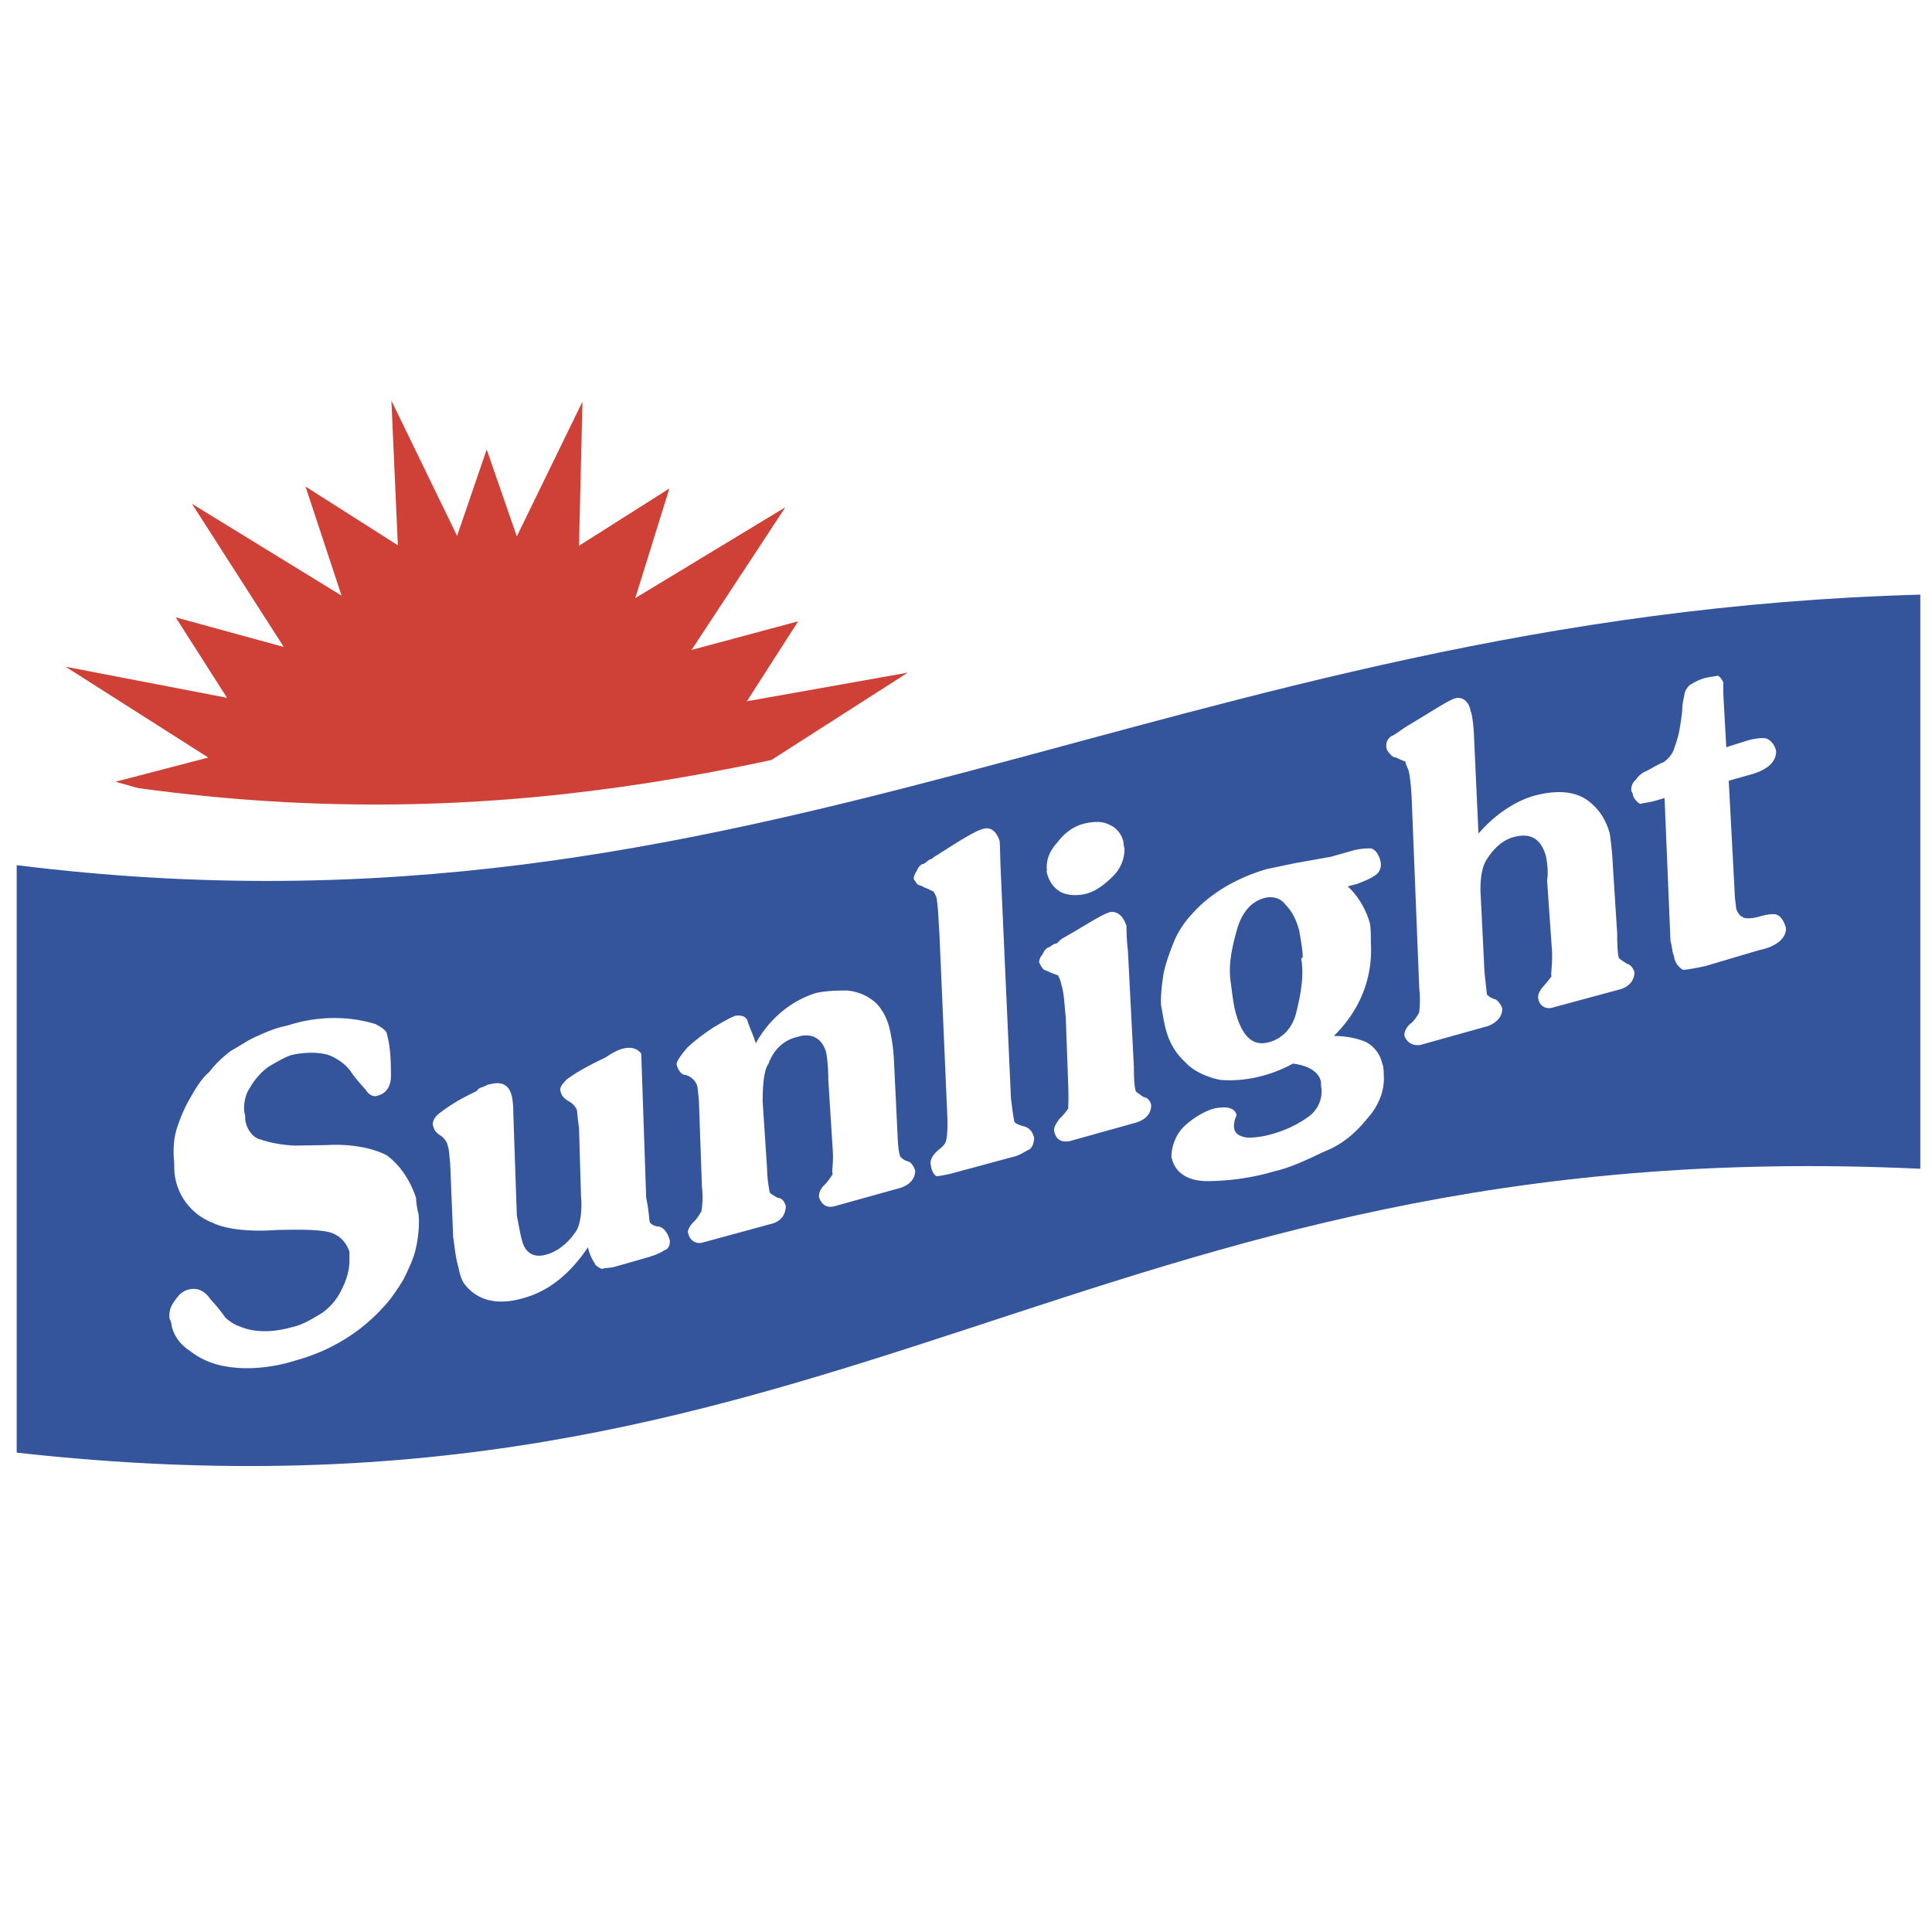 <svg xmlns="http://www.w3.org/2000/svg" width="2500" height="2500" viewBox="0 0 192.756 192.756"><g fill-rule="evenodd" clip-rule="evenodd"><path fill="#fff" d="M0 0h192.756v192.756H0V0z"/><path fill="#cf4037" d="M11.518 77.994l9.26-2.413-14.235-9.062 16.106 3.102-5.122-8.028 10.786 2.955-9.161-14.283 14.924 9.161-3.596-10.885 9.211 5.861-.641-14.431 6.552 13.495 2.955-8.619 3.004 8.669 6.551-13.447-.345 14.382 9.014-5.713-3.399 10.934 14.973-9.063-9.358 14.235 10.639-2.857-5.123 7.979 16.057-2.857-13.841 8.866 8.866 2.512-8.866 2.512 13.841 9.259-16.057-3.152 5.123 7.93-10.639-3.054 9.358 14.332-14.973-9.308 3.399 11.032-9.014-5.86.345 14.283-6.551-13.496-3.004 8.669-2.955-8.718-6.552 13.545.641-14.383-9.211 5.714 3.596-10.983-14.924 9.161 9.161-14.235-10.786 2.907 5.122-7.93-16.106 2.906 14.235-9.014-9.26-2.61z"/><path d="M1.667 151.085V76.566c76.589 15.515 115.549-22.508 189.92-26.104v71.909c-85.011-4.581-107.469 37.728-189.92 28.714z" fill="#fff"/><path d="M1.667 144.929V86.318c73.88 9.21 115.055-24.922 189.92-26.991v57.281c-84.073-3.94-107.42 37.531-189.92 28.321z" fill="#34549c"/><path d="M32.598 114.244c2.562-.147 4.729.345 6.009 1.034 1.379 1.034 2.315 2.512 2.906 4.236 0 .442.099 1.083.247 1.625.098.985 0 2.167-.247 3.3-.197 1.034-.788 2.266-1.28 3.251-.542.886-1.33 2.068-2.02 2.758-2.266 2.512-5.271 4.334-8.669 5.271-2.807.886-5.516.984-7.585.492a7.674 7.674 0 0 1-3.004-1.429c-.985-.64-1.576-1.478-1.822-2.462 0-.148-.099-.592-.197-.689-.099-.443 0-1.034.197-1.38.148-.295.443-.689.69-.984.246-.296.689-.542.936-.591.887-.247 1.625.049 2.266.984.739.788 1.231 1.478 1.478 1.822.295.246.837.689 1.379.838 1.429.64 3.3.64 5.221.098.936-.196 1.822-.689 2.709-1.23.886-.493 1.724-1.429 2.167-2.315.542-1.034.887-2.068.887-3.103v-.887c-.345-.985-1.035-1.724-2.118-1.971-1.084-.246-2.857-.246-5.123-.196-2.659.196-5.073-.05-6.452-.739a5.96 5.96 0 0 1-3.645-4.235c-.147-.591-.147-1.183-.147-1.724-.099-.985-.099-2.168.197-3.202.247-.886.788-2.216 1.28-3.054.542-.984 1.231-2.167 2.02-2.807.542-.739 1.379-1.527 2.167-2.118.837-.443 1.773-1.133 2.659-1.478.936-.443 1.921-.838 2.956-1.034 3.004-.985 6.107-.985 8.816-.147.542.295 1.133.64 1.133 1.034.295 1.034.394 2.314.394 3.939.049 1.133-.394 1.921-1.33 2.167-.443.148-.887-.098-1.182-.591-.395-.443-1.084-1.182-1.527-1.871-.542-.739-1.428-1.33-2.266-1.625-.886-.247-2.266-.296-3.694.049-.689.246-1.527.739-2.266 1.182-.739.542-1.428 1.379-1.773 2.02-.443.591-.689 1.576-.591 2.463.099.295.099.689.099.837.197 1.034.837 1.773 1.576 1.921.886.296 2.068.542 3.398.591l3.151-.05zm12.314 1.774c-.098-.739-.098-1.429-.246-1.675 0-.345-.394-.838-.689-1.034-.345-.197-.641-.493-.739-.887-.147-.345 0-.788.395-1.183.591-.492 1.872-1.428 3.891-2.364 0 0 .246-.344.542-.394.246-.049.542-.296.788-.296 1.231-.345 1.921.099 2.167 1.035.099.246.197 1.034.197 1.97l.345 10.048c.197 1.034.345 1.921.493 2.413.295 1.379 1.231 1.871 2.414 1.527.443-.099 1.182-.443 1.625-.838.542-.394.985-.936 1.33-1.429.443-.591.689-2.068.542-3.595l-.197-6.748c-.099-.788-.197-1.526-.197-1.773-.147-.442-.542-.788-.936-.984-.295-.197-.641-.493-.689-.887-.197-.345.147-.739.542-1.182.542-.443 1.872-1.281 3.891-2.217.788-.542 1.428-.837 1.724-.887.887-.246 1.527 0 1.872.493l.493 14.382c.247 1.132.295 2.068.345 2.364.049.246.542.492.886.492.542.099.887.64 1.084 1.23.147.443-.05 1.035-.493 1.134-.443.295-.936.492-1.576.689l-3.448.984c-.443.099-.985.099-1.231.197-.197-.099-.689-.345-.689-.542a4.648 4.648 0 0 1-.689-1.625c-1.773 2.66-3.94 4.433-6.6 5.122-2.512.689-4.531.197-5.812-1.575-.099-.197-.345-.641-.493-1.479-.295-.985-.394-2.068-.542-3.103l-.3-7.383zm44.624-3.054c.049 1.133.099 1.871.246 2.314 0 .147.394.492.788.591.295.05.591.443.739.936 0 .789-.542 1.429-1.527 1.725l-6.551 1.822c-.788.197-1.28-.197-1.527-.936 0-.345.099-.788.591-1.231.345-.345.64-.837.788-1.034-.147-.246.099-1.084 0-2.414l-.443-6.993c0-1.183-.099-2.069-.197-2.66-.345-1.429-1.428-2.118-2.906-1.625-1.33.295-2.364 1.28-2.856 2.659-.444.592-.591 2.02-.591 3.793l.443 6.698c0 1.034.197 1.921.246 2.314.049.148.443.395.837.592.345 0 .64.295.788.837-.049.887-.493 1.527-1.527 1.773l-6.698 1.822c-.739.246-1.379-.197-1.527-.937-.099-.345.295-.886.738-1.28.345-.443.591-.887.591-.887.049-.345.197-1.182.049-2.463l-.295-8.471c-.05-.689-.148-1.379-.148-1.478-.148-.592-.64-1.035-1.182-1.183-.394 0-.739-.443-.887-.984-.099-.296.443-1.034 1.083-1.773.739-.689 1.724-1.429 2.562-1.971.985-.591 1.773-1.034 2.216-1.182.542-.049.936 0 1.182.443.148.591.591 1.429.837 2.314 1.379-2.463 3.497-4.235 6.009-5.023 1.133-.246 2.266-.246 3.152-.246.985.099 1.97.492 2.709 1.133.64.542 1.28 1.625 1.527 2.856.197.887.344 1.921.394 2.955l.347 7.194zm4.186-19.899l.788 18.224c.049 1.083 0 2.02-.099 2.413-.049.395-.345.689-.788 1.034-.641.542-.887 1.084-.739 1.576.049.542.394 1.035.591 1.035.246 0 .936-.148 1.379-.247l6.206-1.675c.689-.147 1.182-.542 1.527-.689.393-.147.59-.738.59-1.231-.146-.541-.443-.984-1.033-1.133-.395-.098-.789-.246-.936-.442-.148-.69-.246-1.576-.346-2.365l-1.035-23c-.049-1.231-.049-2.413-.098-2.66-.295-.936-.887-1.478-1.723-1.182-.74.197-2.316 1.182-4.532 2.61-.197.049-.493.394-.641.394-.295.098-.542.492-.837.492-.247.148-.394.345-.542.69-.148.197-.296.542-.296.788.148.196.345.591.493.591 0 0 .443.147.64.295.395.098.689.345.838.345.049.147.345.492.345.886.15.937.15 2.07.248 3.251zm10.737-6.156c-.148-1.084.295-2.069 1.035-2.857.689-.936 1.625-1.625 2.658-1.872.986-.246 1.873-.246 2.512.099.74.295 1.281.985 1.43 1.773 0 0 0 .345.098.591a3.813 3.813 0 0 1-1.23 2.856c-.789.788-1.676 1.429-2.611 1.675-.787.197-1.723.197-2.463-.148-.689-.345-1.279-1.083-1.477-2.118h.048v.001zm1.871 14.529c-.146-1.133-.146-2.364-.443-3.202-.049-.394-.246-.738-.295-.886-.098-.099-.541-.197-.838-.345a5.14 5.14 0 0 0-.59-.247c-.197-.147-.346-.491-.494-.738 0-.246.148-.591.297-.738.197-.345.295-.591.59-.739.197 0 .494-.394.789-.394.197-.049.443-.443.689-.542 2.266-1.28 3.842-2.364 4.729-2.61.689-.099 1.281.345 1.625 1.379 0 .345 0 1.231.148 2.562l.59 11.524c0 1.084.051 2.02.197 2.413 0 .05.443.346.789.592.295 0 .639.295.738.788 0 .788-.443 1.379-1.428 1.724l-6.699 1.871c-.838.148-1.33-.147-1.527-.886-.146-.443.197-.887.492-1.33.494-.443.887-1.034.887-1.034 0-.246.051-.985 0-2.315l-.246-6.847zm22.854-15.317l3.596-.641 2.266-.64c.789-.197 1.33-.197 1.725-.197.395.099.738.492.936 1.182.197.69-.098 1.281-.541 1.527-.395.295-1.133.591-1.773.837l-.936.246c.936.838 1.822 2.217 2.217 3.694.098.492.098 1.182.098 1.97.197 3.398-1.035 6.649-3.693 9.26 1.082 0 2.215.196 3.053.542.838.345 1.576 1.231 1.773 2.216.148.296.148.838.148 1.034.146 1.576-.494 3.202-1.676 4.482-1.133 1.429-2.561 2.61-4.236 3.25-1.576.739-3.25 1.577-4.975 1.971-2.166.641-4.234.936-6.5.985-2.119.049-3.447-.788-3.793-2.414 0-1.034.443-2.266 1.279-3.054.789-.738 1.824-1.428 2.957-1.772 1.279-.246 2.068-.099 2.266.64 0 0-.1.296-.197.542-.049.345-.1.591-.049.739.049.542.492.886 1.379.984.787 0 1.674-.147 2.363-.345 1.232-.345 2.463-.886 3.498-1.625a3.103 3.103 0 0 0 1.477-2.905c-.049-.197-.049-.641-.049-.641-.148-.985-1.182-1.675-2.809-1.872-.787.443-1.822.887-2.904 1.183a12.295 12.295 0 0 1-4.336.443c-1.279-.247-2.709-.887-3.447-1.724-.984-.887-1.723-2.069-2.068-3.646-.148-.591-.246-1.379-.395-2.068-.049-1.084.1-2.167.246-3.152.197-.984.641-2.216.986-3.054.344-.936 1.033-2.019 1.723-2.758 1.773-2.068 4.385-3.694 7.586-4.63l2.805-.589zm.789 9.407c0-.739-.197-1.773-.346-2.66-.295-1.133-.738-1.97-1.379-2.61-.492-.69-1.379-.887-2.166-.641-1.232.345-2.168 1.379-2.66 3.103-.492 1.724-.887 3.547-.641 5.221.148 1.133.295 2.364.492 3.054.641 2.364 1.676 3.398 3.252 3.005 1.428-.346 2.461-1.479 2.807-3.005.443-1.773.787-3.596.492-5.368l.149-.099zm31.375-2.364l-.443-6.945c-.051-1.231-.197-2.315-.297-3.054-.344-1.231-.936-2.216-1.773-2.955-1.328-1.232-3.201-1.478-5.713-.838-2.068.591-4.039 1.971-5.615 3.792l-.443-9.653c-.049-1.231-.195-2.315-.344-2.561-.148-.936-.789-1.478-1.527-1.281-.689.197-2.314 1.281-4.531 2.61-.787.443-1.379.985-1.871 1.182a1.126 1.126 0 0 0-.443 1.231c.049.246.295.493.443.64 0 0 .197.246.492.246.295.148.738.345.936.395 0 .197.148.492.295.837.197.739.297 1.921.346 3.25l.738 18.52c.148 1.379 0 2.167 0 2.413-.098.196-.344.64-.738 1.034-.492.345-.787.887-.738 1.33.246.641.836 1.034 1.625.887l6.697-1.872c.938-.345 1.479-1.034 1.43-1.772a1.874 1.874 0 0 0-.641-.887 1.725 1.725 0 0 1-.887-.493c-.049-.542-.148-1.329-.246-2.364l-.395-8.027c0-1.281.148-2.463.738-3.251.641-.985 1.576-1.822 2.611-2.068 1.625-.443 2.709.147 3.201 1.97.1.641.246 1.478.1 2.364l.492 7.093c.049 1.428-.148 2.216-.051 2.462-.098.147-.441.591-.836 1.034-.346.395-.543.788-.492 1.183.146.788.787 1.133 1.527.887l6.549-1.773c1.035-.246 1.527-.985 1.527-1.724-.146-.492-.443-.788-.738-.837-.346-.247-.789-.493-.838-.641-.099-.492-.147-1.231-.147-2.364zm11.72-4.137c0 .64.148 1.33.148 1.625.148.443.395.738.641.837.246.197.887.148 1.527 0 .787-.246 1.525-.345 1.822-.246.393.099.787.591.984 1.379 0 .985-.936 1.823-2.66 2.167l-5.318 1.576c-1.084.246-1.971.394-2.316.394-.344-.245-.787-.59-.885-1.378-.197-.443-.197-1.084-.346-1.478l-.592-14.283-.836.246c-.641.197-1.33.247-1.576.345-.246-.099-.592-.444-.738-.838 0 0 0-.246-.148-.394-.1-.492.148-.985.443-1.182.197-.345.641-.739 1.084-.887.738-.394 1.279-.739 1.625-.837.393-.246.887-.739 1.084-1.33.098-.295.393-1.083.541-1.871.148-.838.295-1.823.295-2.315.049-.591.197-1.133.246-1.478.148-.345.395-.738.689-.837.197-.148.691-.394 1.135-.542.639-.197 1.23-.197 1.428-.295.295.099.492.443.59.689v1.133l.297 5.319 2.363-.739c.641-.147 1.232-.197 1.576-.147.443.147.887.591 1.035 1.28 0 1.133-.936 1.872-2.463 2.315l-2.266.64.591 11.132z" fill="#fff"/></g></svg>